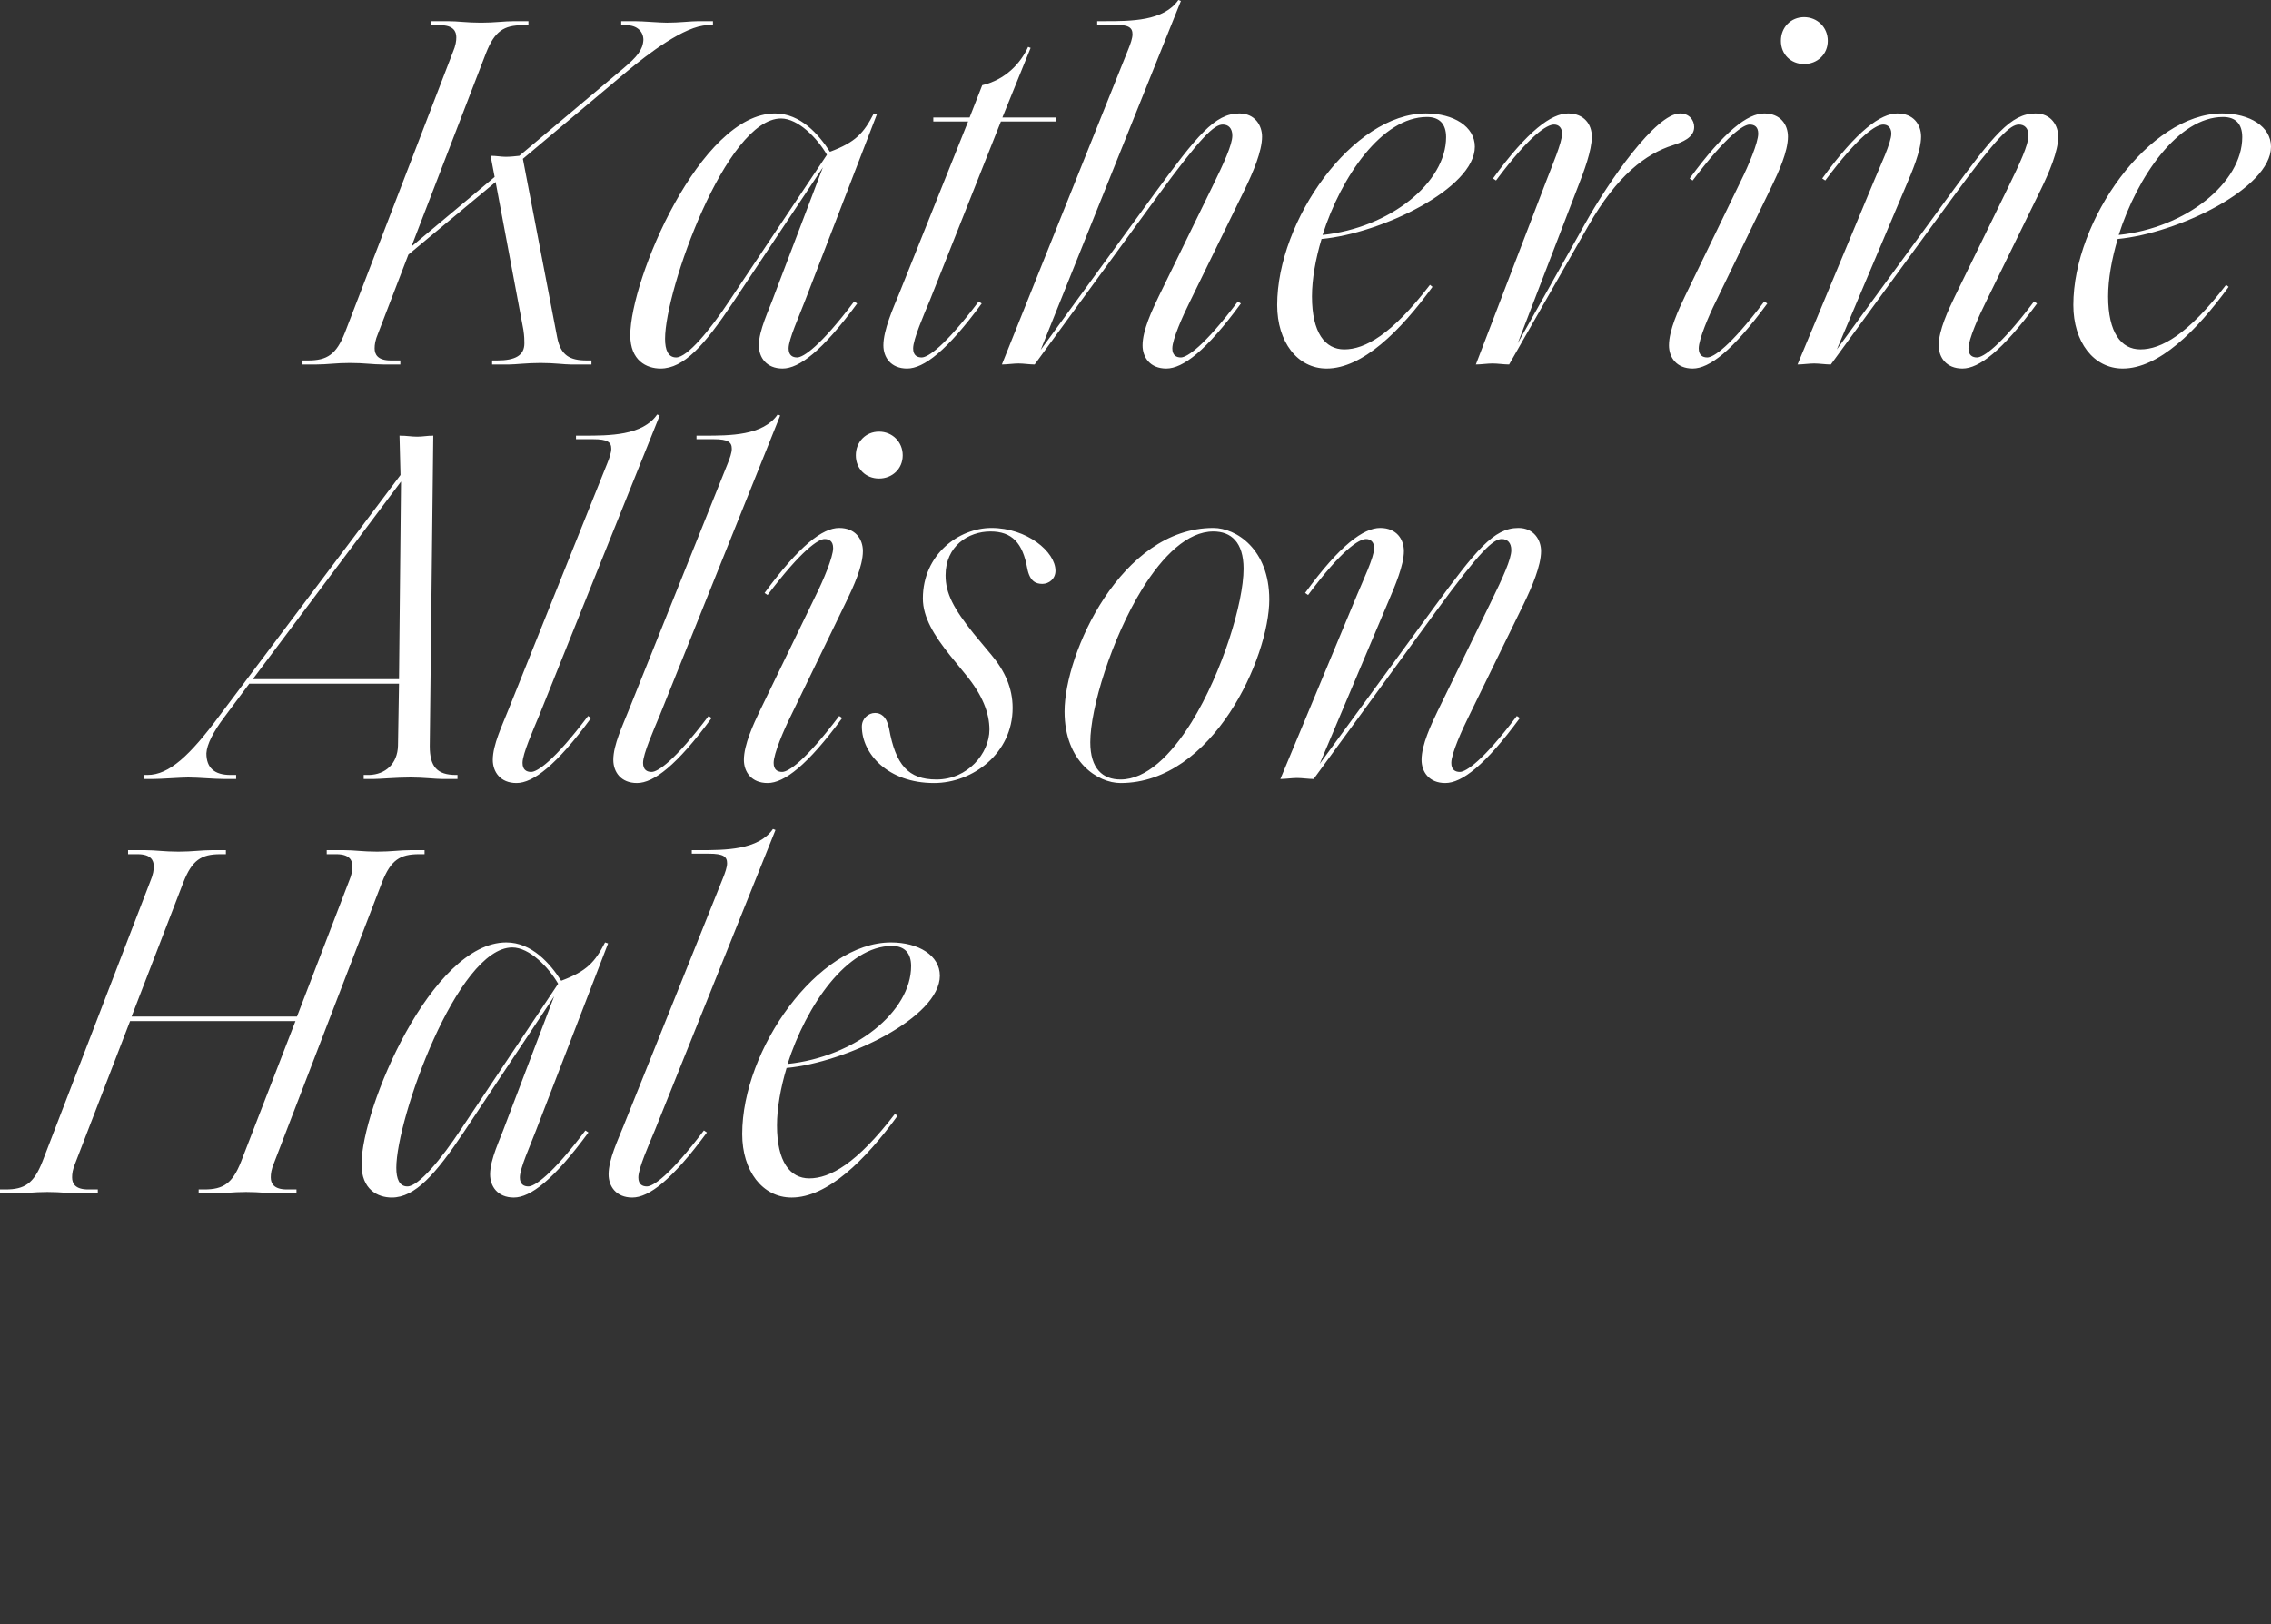 <?xml version="1.0" encoding="utf-8"?>
<!-- Generator: Adobe Illustrator 18.1.1, SVG Export Plug-In . SVG Version: 6.00 Build 0)  -->
<svg version="1.2" baseProfile="tiny" id="Layer_1" xmlns="http://www.w3.org/2000/svg" xmlns:xlink="http://www.w3.org/1999/xlink"
	 x="0px" y="0px" viewBox="0 0 187.474 134.085" xml:space="preserve">
<rect x="0" y="0" width="187.474" height="134.085" fill="#333333" stroke="none"/>
<g>
	<path fill="#FFFFFF" d="M75.214,79.764c0,3.747-4.62,7.493-10.198,8.076c1.541-4.829,4.912-9.741,8.617-9.741
		C74.673,78.099,75.214,78.682,75.214,79.764 M65.349,98.87c2.956,0,6.078-3.08,8.742-6.743l-0.209-0.167
		c-3.163,4.121-5.369,5.328-7.076,5.328c-1.581,0-2.664-1.373-2.664-4.37c0-1.416,0.292-3.08,0.791-4.745
		c4.912-0.458,12.654-4.163,12.654-7.618c0-1.665-1.748-2.747-4.038-2.747c-6.035,0-12.279,8.824-12.279,15.817
		C61.27,96.664,62.935,98.87,65.349,98.87 M52.196,98.87c1.374,0,3.289-1.457,6.161-5.37l-0.25-0.166
		c-2.831,3.746-4.204,4.62-4.704,4.62c-0.374,0-0.707-0.166-0.707-0.749c0-0.749,0.874-2.706,1.373-3.913l9.948-24.766l-0.208-0.083
		c-1.207,1.748-3.954,1.748-6.077,1.748h-0.624v0.291h1.415c1.207,0,1.499,0.25,1.499,0.791c0,0.333-0.167,0.791-0.333,1.207
		l-8.2,20.438c-0.458,1.165-1.249,2.789-1.249,4.037C50.24,97.954,50.864,98.87,52.196,98.87 M33.632,97.954
		c-0.666,0-0.916-0.624-0.916-1.54c0-4.037,5.037-18.19,9.574-18.19c1.415,0,2.997,1.624,3.787,2.997l-8.033,12.03
		C36.421,95.707,34.548,97.954,33.632,97.954 M42.415,98.87c1.373,0,3.288-1.457,6.16-5.37l-0.25-0.166
		c-2.789,3.705-4.204,4.62-4.703,4.62c-0.375,0-0.708-0.166-0.708-0.749c0-0.749,0.874-2.664,1.332-3.871l5.952-15.443l-0.249-0.083
		c-0.833,1.623-1.499,2.373-3.622,3.164c-0.916-1.416-2.414-3.164-4.537-3.164c-6.16,0-11.946,13.694-11.946,18.315
		c0,2.081,1.332,2.747,2.497,2.747c1.915,0,3.622-1.915,5.953-5.411l7.45-11.197l-4.037,10.614
		c-0.416,1.166-1.249,2.831-1.249,4.079C40.458,97.954,41.083,98.87,42.415,98.87 M24.475,98.537v-0.333h-0.791
		c-1.082,0-1.332-0.499-1.332-0.999c0-0.291,0.042-0.666,0.292-1.249l8.907-23.143c0.708-1.79,1.457-2.289,3.039-2.289h0.458v-0.333
		h-1.166c-0.874,0-1.582,0.125-2.747,0.125c-1.207,0-1.873-0.125-2.747-0.125h-1.416v0.333h0.791c1.083,0,1.332,0.499,1.332,0.999
		c0,0.291-0.041,0.666-0.291,1.249l-4.287,11.155H10.864l4.287-11.114c0.708-1.79,1.457-2.289,3.039-2.289h0.458v-0.333h-1.166
		c-0.874,0-1.582,0.125-2.747,0.125c-1.207,0-1.873-0.125-2.747-0.125h-1.416v0.333h0.791c1.083,0,1.332,0.499,1.332,0.999
		c0,0.291-0.041,0.666-0.291,1.249L3.496,95.915c-0.707,1.79-1.457,2.289-3.038,2.289H0v0.333h1.165
		c0.874,0,1.582-0.125,2.748-0.125c1.207,0,1.873,0.125,2.747,0.125h1.415v-0.333H7.284c-1.082,0-1.332-0.499-1.332-0.999
		c0-0.291,0.042-0.666,0.292-1.249l4.495-11.655h13.653l-4.496,11.614c-0.707,1.79-1.457,2.289-3.038,2.289H16.4v0.333h1.165
		c0.874,0,1.582-0.125,2.748-0.125c1.207,0,1.873,0.125,2.747,0.125H24.475z"/>
	<path fill="#FFFFFF" d="M119.307,64.649c1.374,0,3.289-1.457,6.161-5.37l-0.25-0.166c-2.789,3.705-4.204,4.62-4.704,4.62
		c-0.374,0-0.707-0.166-0.707-0.749c0-0.749,0.874-2.706,1.457-3.871l4.537-9.282c0.666-1.374,1.415-3.122,1.415-4.329
		c0-0.916-0.583-1.915-1.873-1.915c-2.04,0-3.497,1.832-7.035,6.66l-9.365,12.82l5.702-13.486c0.5-1.166,1.249-2.914,1.249-4.079
		c0-0.999-0.624-1.915-1.956-1.915c-1.374,0-3.33,1.415-6.202,5.37l0.249,0.166c2.789-3.746,4.204-4.62,4.787-4.62
		c0.375,0,0.666,0.25,0.666,0.749c0,0.749-0.916,2.664-1.415,3.871l-6.327,15.193c0.416,0,0.957-0.083,1.374-0.083
		c0.416,0,0.957,0.083,1.373,0.083l10.115-13.861c3.621-4.953,4.703-5.952,5.411-5.952c0.458,0,0.791,0.291,0.791,0.916
		c0,0.749-0.708,2.289-1.665,4.245l-4.412,9.033c-0.541,1.124-1.332,2.789-1.332,4.037
		C117.351,63.733,117.975,64.649,119.307,64.649 M92.502,64.649c7.617,0,12.279-10.364,12.279-15.151
		c0-4.163-2.747-5.911-4.62-5.911c-7.618,0-12.28,10.365-12.28,15.151C87.881,62.901,90.629,64.649,92.502,64.649 M92.502,64.358
		c-1.457,0-2.498-0.874-2.498-3.081c0-2.788,1.748-8.533,4.288-12.653c1.706-2.748,3.746-4.746,5.869-4.746
		c1.456,0,2.497,0.875,2.497,3.081c0,2.788-1.748,8.533-4.287,12.653C96.664,62.36,94.625,64.358,92.502,64.358 M77.101,64.649
		c3.205,0,6.493-2.456,6.493-6.202c0-1.665-0.666-3.08-1.748-4.371l-1.457-1.748c-1.665-2.081-2.331-3.33-2.331-4.828
		c0-2.414,1.873-3.622,3.705-3.622c1.789,0,2.664,0.958,3.038,3.039c0.208,1.082,0.708,1.29,1.249,1.29s1.082-0.416,1.082-1.082
		c0-1.582-2.372-3.538-5.286-3.538c-2.664,0-5.661,2.165-5.661,5.827c0,1.541,0.916,3.039,2.248,4.704l1.29,1.582
		c1.374,1.665,1.956,3.163,1.956,4.537c0,1.956-1.789,4.121-4.37,4.121c-2.331,0-3.372-1.207-3.913-4.204
		c-0.208-1.041-0.708-1.291-1.165-1.291c-0.541,0-1.083,0.458-1.083,1.124C71.148,62.235,73.313,64.649,77.101,64.649
		 M69.901,49.581c0.541-1.124,1.332-2.83,1.332-4.079c0-0.999-0.625-1.915-1.957-1.915c-1.373,0-3.288,1.457-6.16,5.37l0.25,0.166
		c2.83-3.746,4.204-4.62,4.703-4.62c0.375,0,0.708,0.166,0.708,0.749c0,0.749-0.833,2.706-1.415,3.871l-4.621,9.532
		c-0.541,1.124-1.332,2.831-1.332,4.079c0,0.999,0.625,1.915,1.957,1.915c1.373,0,3.288-1.457,6.16-5.37l-0.25-0.166
		c-2.83,3.746-4.204,4.62-4.703,4.62c-0.375,0-0.708-0.166-0.708-0.749c0-0.749,0.833-2.706,1.415-3.871L69.901,49.581z
		 M72.565,39.508c1.082,0,1.956-0.791,1.956-1.915c0-1.124-0.874-1.956-1.956-1.956c-1.083,0-1.915,0.832-1.915,1.956
		C70.65,38.717,71.482,39.508,72.565,39.508 M52.585,64.649c1.374,0,3.288-1.457,6.16-5.37l-0.249-0.166
		c-2.831,3.746-4.204,4.62-4.704,4.62c-0.374,0-0.707-0.166-0.707-0.749c0-0.749,0.874-2.706,1.373-3.913l9.948-24.766l-0.208-0.083
		c-1.207,1.748-3.954,1.748-6.077,1.748h-0.624v0.291h1.415c1.207,0,1.498,0.25,1.498,0.791c0,0.333-0.166,0.791-0.333,1.207
		l-8.2,20.438c-0.457,1.165-1.248,2.789-1.248,4.037C50.629,63.733,51.253,64.649,52.585,64.649 M42.637,64.649
		c1.373,0,3.288-1.457,6.16-5.37l-0.249-0.166c-2.831,3.746-4.205,4.62-4.704,4.62c-0.375,0-0.708-0.166-0.708-0.749
		c0-0.749,0.874-2.706,1.374-3.913l9.948-24.766l-0.208-0.083c-1.207,1.748-3.954,1.748-6.077,1.748h-0.624v0.291h1.415
		c1.207,0,1.498,0.25,1.498,0.791c0,0.333-0.166,0.791-0.333,1.207l-8.2,20.438c-0.458,1.165-1.248,2.789-1.248,4.037
		C40.681,63.733,41.305,64.649,42.637,64.649 M32.939,56.074H20.868l12.237-16.316L32.939,56.074z M37.767,64.316v-0.333h-0.125
		c-1.54,0-2.164-0.666-2.164-2.373l0.291-25.64c-0.541,0-0.832,0.083-1.332,0.083c-0.499,0-0.832-0.083-1.457-0.083l0.083,3.247
		L18.162,59.03c-2.498,3.371-4.204,4.953-5.994,4.953h-0.291v0.333h0.791c0.624,0,2.247-0.125,2.872-0.125
		c0.874,0,2.081,0.125,2.955,0.125h0.999v-0.333h-0.458c-1.332,0-1.998-0.583-1.998-1.79c0.042-0.749,0.583-1.79,1.457-2.955
		l2.081-2.789h12.363l-0.084,5.12c-0.041,1.498-1.04,2.372-2.372,2.414h-0.458v0.333h0.832c0.541,0,1.832-0.125,3.039-0.125
		c1.082,0,2.04,0.125,2.622,0.125H37.767z"/>
	<path fill="#FFFFFF" d="M185.101,11.321c0,3.747-4.62,7.493-10.198,8.076c1.54-4.829,4.912-9.741,8.616-9.741
		C184.56,9.656,185.101,10.239,185.101,11.321 M175.236,30.427c2.955,0,6.077-3.08,8.741-6.743l-0.208-0.167
		c-3.164,4.121-5.37,5.328-7.076,5.328c-1.582,0-2.664-1.373-2.664-4.37c0-1.416,0.291-3.08,0.791-4.745
		c4.911-0.458,12.654-4.163,12.654-7.618c0-1.665-1.749-2.747-4.038-2.747c-6.036,0-12.279,8.824-12.279,15.817
		C171.157,28.221,172.822,30.427,175.236,30.427 M162,30.427c1.373,0,3.288-1.457,6.16-5.37l-0.25-0.166
		c-2.788,3.705-4.204,4.62-4.703,4.62c-0.375,0-0.708-0.166-0.708-0.749c0-0.749,0.874-2.706,1.457-3.871l4.537-9.282
		c0.666-1.374,1.415-3.122,1.415-4.329c0-0.916-0.582-1.915-1.873-1.915c-2.039,0-3.496,1.832-7.034,6.66l-9.366,12.82l5.703-13.486
		c0.499-1.166,1.249-2.914,1.249-4.079c0-0.999-0.625-1.915-1.957-1.915c-1.373,0-3.33,1.415-6.202,5.37l0.25,0.166
		c2.789-3.746,4.204-4.62,4.787-4.62c0.374,0,0.666,0.25,0.666,0.749c0,0.749-0.916,2.664-1.415,3.871l-6.327,15.193
		c0.416,0,0.957-0.083,1.373-0.083c0.417,0,0.958,0.083,1.374,0.083l10.115-13.861c3.621-4.953,4.703-5.952,5.411-5.952
		c0.458,0,0.791,0.291,0.791,0.916c0,0.749-0.708,2.289-1.665,4.245l-4.413,9.033c-0.541,1.124-1.332,2.789-1.332,4.037
		C160.043,29.511,160.668,30.427,162,30.427 M146.266,15.359c0.542-1.124,1.332-2.83,1.332-4.079c0-0.999-0.624-1.915-1.956-1.915
		c-1.374,0-3.288,1.457-6.16,5.37l0.249,0.166c2.831-3.746,4.204-4.62,4.704-4.62c0.375,0,0.708,0.166,0.708,0.749
		c0,0.749-0.833,2.706-1.416,3.871l-4.62,9.532c-0.541,1.124-1.332,2.831-1.332,4.079c0,0.999,0.624,1.915,1.956,1.915
		c1.374,0,3.289-1.457,6.161-5.37l-0.25-0.166c-2.83,3.746-4.204,4.62-4.703,4.62c-0.375,0-0.708-0.166-0.708-0.749
		c0-0.749,0.832-2.706,1.415-3.871L146.266,15.359z M148.93,5.286c1.083,0,1.957-0.791,1.957-1.915s-0.874-1.956-1.957-1.956
		c-1.082,0-1.914,0.832-1.914,1.956S147.848,5.286,148.93,5.286 M124.58,30.094l6.535-11.447c2.373-4.162,4.746-5.952,6.993-6.66
		c0.75-0.249,1.749-0.624,1.749-1.498c0-0.583-0.417-1.124-1.166-1.124c-1.998,0-5.869,5.578-7.825,9.074l-5.578,9.907l4.995-12.987
		c0.458-1.166,1.124-2.914,1.124-4.079c0-0.999-0.625-1.915-1.957-1.915c-1.373,0-3.33,1.415-6.202,5.37l0.25,0.166
		c2.831-3.788,4.204-4.62,4.787-4.62c0.375,0,0.666,0.25,0.666,0.749c0,0.749-0.833,2.664-1.29,3.871l-5.828,15.193
		c0.416,0,0.958-0.083,1.374-0.083C123.623,30.011,124.164,30.094,124.58,30.094 M119.378,11.321c0,3.747-4.621,7.493-10.198,8.076
		c1.54-4.829,4.911-9.741,8.616-9.741C118.836,9.656,119.378,10.239,119.378,11.321 M109.513,30.427c2.955,0,6.077-3.08,8.741-6.743
		l-0.208-0.167c-3.164,4.121-5.37,5.328-7.077,5.328c-1.581,0-2.664-1.373-2.664-4.37c0-1.416,0.292-3.08,0.791-4.745
		c4.912-0.458,12.654-4.163,12.654-7.618c0-1.665-1.748-2.747-4.037-2.747c-6.036,0-12.28,8.824-12.28,15.817
		C105.433,28.221,107.098,30.427,109.513,30.427 M96.277,30.427c1.373,0,3.288-1.457,6.16-5.37l-0.25-0.166
		c-2.789,3.705-4.204,4.62-4.703,4.62c-0.375,0-0.708-0.166-0.708-0.749c0-0.749,0.874-2.706,1.457-3.871l4.537-9.282
		c0.666-1.374,1.415-3.122,1.415-4.329c0-0.916-0.583-1.915-1.873-1.915c-2.039,0-3.496,1.832-7.034,6.66l-9.366,12.862
		L97.484,0.083L97.276,0c-1.208,1.748-3.913,1.748-6.078,1.748h-0.624v0.291h1.415c1.207,0,1.499,0.25,1.499,0.791
		c0,0.333-0.167,0.791-0.333,1.207L82.707,30.094c0.416,0,0.957-0.083,1.374-0.083c0.416,0,0.915,0.083,1.332,0.083l10.114-13.861
		c3.622-4.953,4.704-5.952,5.412-5.952c0.457,0,0.79,0.291,0.79,0.916c0,0.749-0.707,2.289-1.665,4.245l-4.412,9.033
		c-0.541,1.124-1.332,2.789-1.332,4.037C94.32,29.511,94.945,30.427,96.277,30.427 M74.882,30.427c1.373,0,3.288-1.457,6.16-5.37
		l-0.25-0.166c-2.83,3.746-4.204,4.62-4.703,4.62c-0.375,0-0.708-0.166-0.708-0.749c0-0.749,0.874-2.747,1.374-3.954l5.869-14.777
		h4.579V9.698h-4.454l2.331-5.744l-0.208-0.083c-0.625,1.373-1.873,2.705-3.788,3.163l-1.041,2.664h-2.997v0.333h2.872
		l-5.702,14.236c-0.5,1.207-1.291,2.997-1.291,4.245C72.925,29.511,73.55,30.427,74.882,30.427 M55.818,29.511
		c-0.666,0-0.916-0.624-0.916-1.54c0-4.037,5.037-18.19,9.574-18.19c1.415,0,2.997,1.624,3.788,2.997l-8.034,12.03
		C58.607,27.264,56.734,29.511,55.818,29.511 M64.601,30.427c1.373,0,3.288-1.457,6.16-5.37l-0.25-0.166
		c-2.789,3.705-4.204,4.62-4.703,4.62c-0.375,0-0.708-0.166-0.708-0.749c0-0.749,0.874-2.664,1.332-3.871l5.952-15.443l-0.249-0.083
		c-0.833,1.623-1.499,2.373-3.622,3.164c-0.915-1.416-2.414-3.164-4.537-3.164c-6.16,0-11.946,13.694-11.946,18.315
		c0,2.081,1.332,2.747,2.498,2.747c1.914,0,3.621-1.915,5.952-5.411l7.451-11.197l-4.038,10.614
		c-0.416,1.166-1.249,2.831-1.249,4.079C62.644,29.511,63.269,30.427,64.601,30.427 M48.825,30.094v-0.333H48.45
		c-1.415,0-2.164-0.416-2.455-1.915l-2.831-14.735l8.575-7.201c1.748-1.457,4.787-3.788,6.66-3.829h0.457V1.748h-1.207
		c-0.624,0-1.581,0.125-2.58,0.125c-0.666,0-1.998-0.125-2.664-0.125h-1.124v0.333h0.416c0.916,0,1.415,0.541,1.415,1.207
		c-0.041,0.832-0.541,1.415-1.623,2.331l-8.616,7.243c-0.333,0.041-0.791,0.083-1.124,0.083c-0.375,0-0.791-0.083-1.249-0.083
		l0.333,1.748l-6.868,5.744L40.126,4.37c0.707-1.79,1.456-2.289,3.038-2.289h0.458V1.748h-1.166c-0.874,0-1.581,0.125-2.747,0.125
		c-1.207,0-1.873-0.125-2.747-0.125h-1.415v0.333h0.791c1.082,0,1.332,0.499,1.332,0.999c0,0.291-0.042,0.666-0.292,1.249
		l-8.907,23.143c-0.708,1.79-1.457,2.289-3.039,2.289h-0.458v0.333h1.166c0.874,0,1.581-0.125,2.747-0.125
		c1.207,0,1.873,0.125,2.747,0.125h1.415v-0.333h-0.79c-1.083,0-1.332-0.499-1.332-0.999c0-0.291,0.041-0.666,0.291-1.249
		l2.497-6.493l7.201-5.994l2.29,12.196c0.083,0.541,0.083,0.874,0.083,1.124c0,0.999-0.749,1.415-2.248,1.415h-0.416v0.333h1.415
		c0.5,0,1.457-0.125,2.581-0.125c1.165,0,1.956,0.125,2.497,0.125H48.825z"/>
</g>
</svg>
